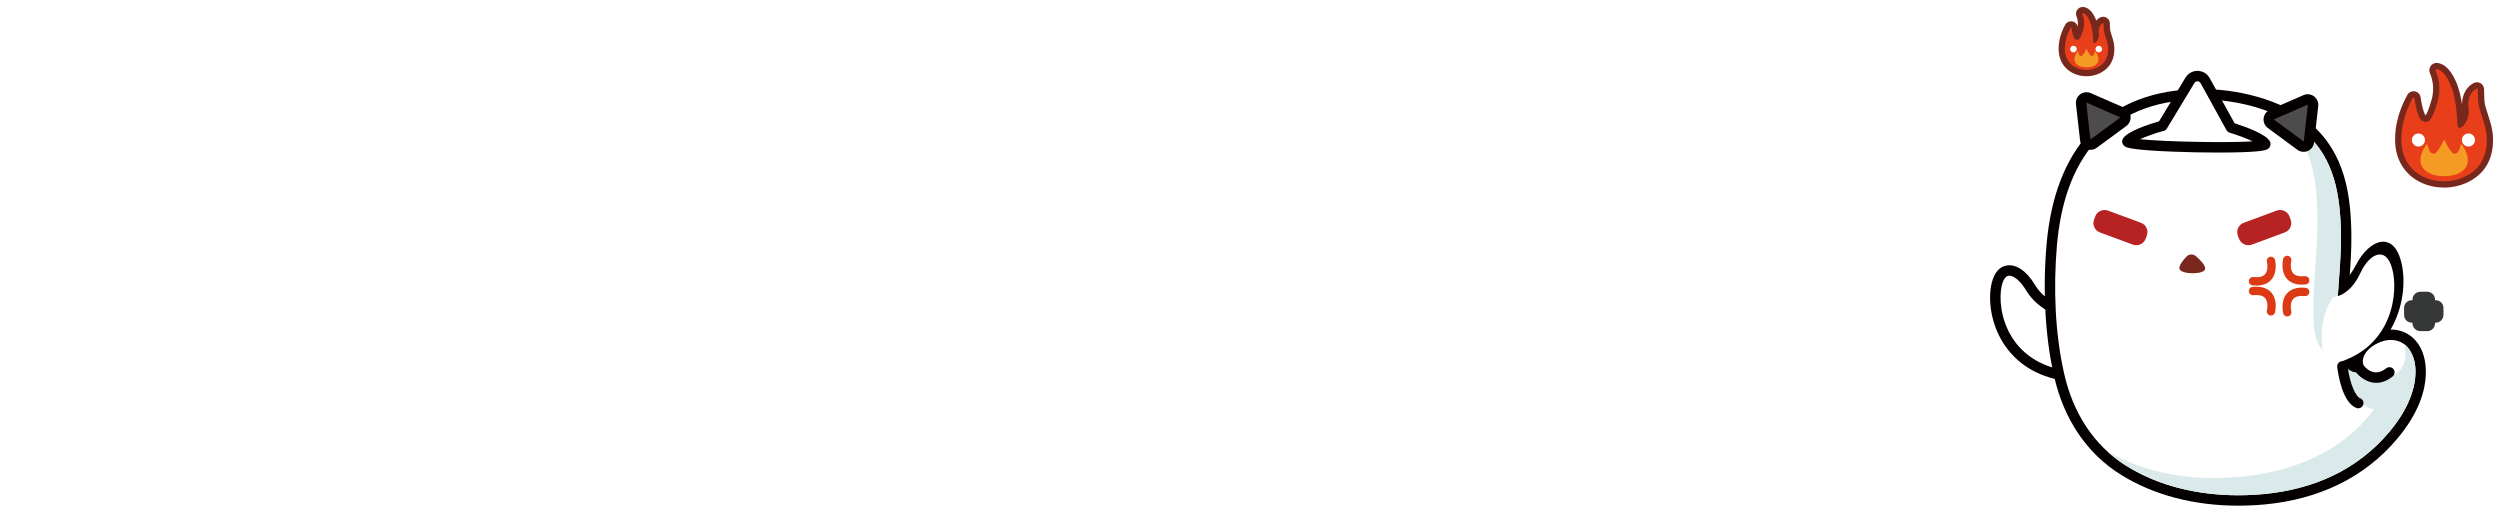 <svg width="359" height="73" viewBox="0 0 359 73" fill="none" xmlns="http://www.w3.org/2000/svg">
<g filter="url(#filter0_dd)">
<path d="M28.338 20.212C29.893 20.092 31.12 20.421 32.017 21.199C32.915 21.977 33.364 23.144 33.364 24.7C33.364 26.315 32.975 27.512 32.197 28.29C31.419 29.068 30.013 29.576 27.979 29.816L25.286 30.085C21.755 30.444 19.152 31.641 17.477 33.675C15.861 35.71 15.054 38.253 15.054 41.304V60.153C15.054 61.889 14.515 63.235 13.438 64.192C12.361 65.09 11.015 65.538 9.399 65.538C7.783 65.538 6.437 65.09 5.36 64.192C4.343 63.235 3.834 61.889 3.834 60.153V25.418C3.834 23.742 4.343 22.456 5.36 21.558C6.437 20.66 7.753 20.212 9.309 20.212C10.865 20.212 12.122 20.66 13.079 21.558C14.036 22.396 14.515 23.622 14.515 25.238V28.828C15.652 26.195 17.328 24.161 19.541 22.725C21.815 21.289 24.328 20.481 27.081 20.302L28.338 20.212ZM76.541 52.973C77.558 52.973 78.366 53.362 78.964 54.139C79.622 54.917 79.951 55.965 79.951 57.281C79.951 59.136 78.844 60.692 76.63 61.948C74.596 63.085 72.292 64.013 69.719 64.731C67.146 65.389 64.693 65.718 62.359 65.718C55.298 65.718 49.704 63.684 45.575 59.615C41.446 55.546 39.382 49.981 39.382 42.92C39.382 38.432 40.279 34.453 42.074 30.983C43.87 27.512 46.383 24.819 49.614 22.904C52.905 20.99 56.615 20.032 60.744 20.032C64.693 20.032 68.134 20.9 71.066 22.635C73.998 24.37 76.272 26.824 77.887 29.995C79.503 33.166 80.311 36.906 80.311 41.215C80.311 43.788 79.174 45.074 76.9 45.074H50.422C50.781 49.203 51.948 52.255 53.922 54.229C55.897 56.144 58.769 57.102 62.539 57.102C64.454 57.102 66.129 56.862 67.565 56.383C69.061 55.905 70.737 55.246 72.591 54.409C74.387 53.451 75.703 52.973 76.541 52.973ZM61.013 27.931C57.961 27.931 55.508 28.888 53.653 30.803C51.858 32.718 50.781 35.47 50.422 39.06H70.707C70.587 35.41 69.689 32.658 68.014 30.803C66.338 28.888 64.005 27.931 61.013 27.931ZM99.541 65.538C97.925 65.538 96.579 65.09 95.502 64.192C94.484 63.235 93.976 61.889 93.976 60.153V6.569C93.976 4.834 94.484 3.517 95.502 2.62C96.579 1.722 97.925 1.273 99.541 1.273C101.156 1.273 102.503 1.722 103.58 2.62C104.657 3.517 105.195 4.834 105.195 6.569V60.153C105.195 61.889 104.657 63.235 103.58 64.192C102.503 65.09 101.156 65.538 99.541 65.538ZM140.282 20.032C146.385 20.032 150.903 21.558 153.835 24.61C156.827 27.602 158.323 32.179 158.323 38.342V60.243C158.323 61.858 157.844 63.145 156.886 64.102C155.929 65 154.613 65.449 152.937 65.449C151.381 65.449 150.095 64.97 149.078 64.013C148.12 63.055 147.642 61.799 147.642 60.243V58.268C146.624 60.602 145.009 62.427 142.795 63.743C140.641 65.06 138.127 65.718 135.255 65.718C132.323 65.718 129.66 65.12 127.267 63.923C124.873 62.726 122.989 61.081 121.612 58.986C120.236 56.892 119.548 54.558 119.548 51.985C119.548 48.754 120.356 46.211 121.971 44.356C123.647 42.501 126.339 41.155 130.049 40.317C133.759 39.479 138.875 39.06 145.398 39.06H147.642V36.996C147.642 34.064 147.013 31.94 145.757 30.623C144.5 29.247 142.466 28.559 139.653 28.559C137.918 28.559 136.153 28.828 134.358 29.367C132.563 29.846 130.438 30.564 127.985 31.521C126.429 32.299 125.292 32.688 124.574 32.688C123.497 32.688 122.6 32.299 121.882 31.521C121.223 30.743 120.894 29.726 120.894 28.469C120.894 27.452 121.134 26.584 121.612 25.866C122.151 25.088 123.019 24.37 124.215 23.712C126.31 22.575 128.793 21.678 131.665 21.02C134.597 20.361 137.469 20.032 140.282 20.032ZM137.499 57.64C140.491 57.64 142.914 56.653 144.769 54.678C146.684 52.644 147.642 50.041 147.642 46.869V44.984H146.026C142.017 44.984 138.905 45.164 136.691 45.523C134.477 45.882 132.892 46.51 131.934 47.408C130.977 48.305 130.498 49.532 130.498 51.088C130.498 53.003 131.156 54.588 132.473 55.845C133.849 57.042 135.525 57.64 137.499 57.64ZM197.011 57.191C200.003 57.371 201.499 58.717 201.499 61.23C201.499 62.666 200.9 63.773 199.704 64.551C198.567 65.269 196.921 65.569 194.767 65.449L192.344 65.269C182.291 64.551 177.265 59.166 177.265 49.113V29.546H172.777C171.161 29.546 169.905 29.187 169.007 28.469C168.169 27.751 167.75 26.704 167.75 25.328C167.75 23.952 168.169 22.904 169.007 22.186C169.905 21.468 171.161 21.109 172.777 21.109H177.265V12.852C177.265 11.236 177.773 9.95 178.79 8.992C179.808 8.035 181.184 7.556 182.919 7.556C184.595 7.556 185.941 8.035 186.958 8.992C187.975 9.95 188.484 11.236 188.484 12.852V21.109H196.113C197.729 21.109 198.956 21.468 199.793 22.186C200.691 22.904 201.14 23.952 201.14 25.328C201.14 26.704 200.691 27.751 199.793 28.469C198.956 29.187 197.729 29.546 196.113 29.546H188.484V49.921C188.484 54.349 190.519 56.712 194.588 57.012L197.011 57.191ZM217.398 65.538C215.783 65.538 214.436 65.09 213.359 64.192C212.342 63.235 211.833 61.889 211.833 60.153V25.507C211.833 23.772 212.342 22.456 213.359 21.558C214.436 20.66 215.783 20.212 217.398 20.212C219.014 20.212 220.36 20.66 221.437 21.558C222.514 22.456 223.053 23.772 223.053 25.507V60.153C223.053 61.889 222.514 63.235 221.437 64.192C220.36 65.09 219.014 65.538 217.398 65.538ZM217.398 12.223C215.364 12.223 213.748 11.685 212.551 10.608C211.355 9.471 210.756 8.005 210.756 6.21C210.756 4.415 211.355 2.979 212.551 1.901C213.748 0.824 215.364 0.286 217.398 0.286C219.373 0.286 220.959 0.824 222.155 1.901C223.412 2.979 224.04 4.415 224.04 6.21C224.04 8.005 223.442 9.471 222.245 10.608C221.048 11.685 219.433 12.223 217.398 12.223ZM244.406 65.538C242.492 65.538 240.906 64.91 239.649 63.654C238.393 62.337 237.764 60.722 237.764 58.807C237.764 56.892 238.393 55.306 239.649 54.05C240.906 52.733 242.492 52.075 244.406 52.075C246.321 52.075 247.907 52.733 249.163 54.05C250.42 55.306 251.048 56.892 251.048 58.807C251.048 60.722 250.42 62.337 249.163 63.654C247.907 64.91 246.321 65.538 244.406 65.538ZM271.427 65.538C269.812 65.538 268.465 65.09 267.388 64.192C266.371 63.235 265.862 61.889 265.862 60.153V25.507C265.862 23.772 266.371 22.456 267.388 21.558C268.465 20.66 269.812 20.212 271.427 20.212C273.043 20.212 274.389 20.66 275.466 21.558C276.543 22.456 277.082 23.772 277.082 25.507V60.153C277.082 61.889 276.543 63.235 275.466 64.192C274.389 65.09 273.043 65.538 271.427 65.538ZM271.427 12.223C269.393 12.223 267.777 11.685 266.58 10.608C265.384 9.471 264.785 8.005 264.785 6.21C264.785 4.415 265.384 2.979 266.58 1.901C267.777 0.824 269.393 0.286 271.427 0.286C273.402 0.286 274.987 0.824 276.184 1.901C277.441 2.979 278.069 4.415 278.069 6.21C278.069 8.005 277.471 9.471 276.274 10.608C275.077 11.685 273.462 12.223 271.427 12.223Z" fill="white"/>
</g>
<g filter="url(#filter1_dd)">
<path d="M28.338 20.212C29.893 20.092 31.12 20.421 32.017 21.199C32.915 21.977 33.364 23.144 33.364 24.7C33.364 26.315 32.975 27.512 32.197 28.29C31.419 29.068 30.013 29.576 27.979 29.816L25.286 30.085C21.755 30.444 19.152 31.641 17.477 33.675C15.861 35.71 15.054 38.253 15.054 41.304V60.153C15.054 61.889 14.515 63.235 13.438 64.192C12.361 65.09 11.015 65.538 9.399 65.538C7.783 65.538 6.437 65.09 5.36 64.192C4.343 63.235 3.834 61.889 3.834 60.153V25.418C3.834 23.742 4.343 22.456 5.36 21.558C6.437 20.66 7.753 20.212 9.309 20.212C10.865 20.212 12.122 20.66 13.079 21.558C14.036 22.396 14.515 23.622 14.515 25.238V28.828C15.652 26.195 17.328 24.161 19.541 22.725C21.815 21.289 24.328 20.481 27.081 20.302L28.338 20.212ZM76.541 52.973C77.558 52.973 78.366 53.362 78.964 54.139C79.622 54.917 79.951 55.965 79.951 57.281C79.951 59.136 78.844 60.692 76.63 61.948C74.596 63.085 72.292 64.013 69.719 64.731C67.146 65.389 64.693 65.718 62.359 65.718C55.298 65.718 49.704 63.684 45.575 59.615C41.446 55.546 39.382 49.981 39.382 42.92C39.382 38.432 40.279 34.453 42.074 30.983C43.87 27.512 46.383 24.819 49.614 22.904C52.905 20.99 56.615 20.032 60.744 20.032C64.693 20.032 68.134 20.9 71.066 22.635C73.998 24.37 76.272 26.824 77.887 29.995C79.503 33.166 80.311 36.906 80.311 41.215C80.311 43.788 79.174 45.074 76.9 45.074H50.422C50.781 49.203 51.948 52.255 53.922 54.229C55.897 56.144 58.769 57.102 62.539 57.102C64.454 57.102 66.129 56.862 67.565 56.383C69.061 55.905 70.737 55.246 72.591 54.409C74.387 53.451 75.703 52.973 76.541 52.973ZM61.013 27.931C57.961 27.931 55.508 28.888 53.653 30.803C51.858 32.718 50.781 35.47 50.422 39.06H70.707C70.587 35.41 69.689 32.658 68.014 30.803C66.338 28.888 64.005 27.931 61.013 27.931ZM99.541 65.538C97.925 65.538 96.579 65.09 95.502 64.192C94.484 63.235 93.976 61.889 93.976 60.153V6.569C93.976 4.834 94.484 3.517 95.502 2.62C96.579 1.722 97.925 1.273 99.541 1.273C101.156 1.273 102.503 1.722 103.58 2.62C104.657 3.517 105.195 4.834 105.195 6.569V60.153C105.195 61.889 104.657 63.235 103.58 64.192C102.503 65.09 101.156 65.538 99.541 65.538ZM140.282 20.032C146.385 20.032 150.903 21.558 153.835 24.61C156.827 27.602 158.323 32.179 158.323 38.342V60.243C158.323 61.858 157.844 63.145 156.886 64.102C155.929 65 154.613 65.449 152.937 65.449C151.381 65.449 150.095 64.97 149.078 64.013C148.12 63.055 147.642 61.799 147.642 60.243V58.268C146.624 60.602 145.009 62.427 142.795 63.743C140.641 65.06 138.127 65.718 135.255 65.718C132.323 65.718 129.66 65.12 127.267 63.923C124.873 62.726 122.989 61.081 121.612 58.986C120.236 56.892 119.548 54.558 119.548 51.985C119.548 48.754 120.356 46.211 121.971 44.356C123.647 42.501 126.339 41.155 130.049 40.317C133.759 39.479 138.875 39.06 145.398 39.06H147.642V36.996C147.642 34.064 147.013 31.94 145.757 30.623C144.5 29.247 142.466 28.559 139.653 28.559C137.918 28.559 136.153 28.828 134.358 29.367C132.563 29.846 130.438 30.564 127.985 31.521C126.429 32.299 125.292 32.688 124.574 32.688C123.497 32.688 122.6 32.299 121.882 31.521C121.223 30.743 120.894 29.726 120.894 28.469C120.894 27.452 121.134 26.584 121.612 25.866C122.151 25.088 123.019 24.37 124.215 23.712C126.31 22.575 128.793 21.678 131.665 21.02C134.597 20.361 137.469 20.032 140.282 20.032ZM137.499 57.64C140.491 57.64 142.914 56.653 144.769 54.678C146.684 52.644 147.642 50.041 147.642 46.869V44.984H146.026C142.017 44.984 138.905 45.164 136.691 45.523C134.477 45.882 132.892 46.51 131.934 47.408C130.977 48.305 130.498 49.532 130.498 51.088C130.498 53.003 131.156 54.588 132.473 55.845C133.849 57.042 135.525 57.64 137.499 57.64ZM197.011 57.191C200.003 57.371 201.499 58.717 201.499 61.23C201.499 62.666 200.9 63.773 199.704 64.551C198.567 65.269 196.921 65.569 194.767 65.449L192.344 65.269C182.291 64.551 177.265 59.166 177.265 49.113V29.546H172.777C171.161 29.546 169.905 29.187 169.007 28.469C168.169 27.751 167.75 26.704 167.75 25.328C167.75 23.952 168.169 22.904 169.007 22.186C169.905 21.468 171.161 21.109 172.777 21.109H177.265V12.852C177.265 11.236 177.773 9.95 178.79 8.992C179.808 8.035 181.184 7.556 182.919 7.556C184.595 7.556 185.941 8.035 186.958 8.992C187.975 9.95 188.484 11.236 188.484 12.852V21.109H196.113C197.729 21.109 198.956 21.468 199.793 22.186C200.691 22.904 201.14 23.952 201.14 25.328C201.14 26.704 200.691 27.751 199.793 28.469C198.956 29.187 197.729 29.546 196.113 29.546H188.484V49.921C188.484 54.349 190.519 56.712 194.588 57.012L197.011 57.191ZM217.398 65.538C215.783 65.538 214.436 65.09 213.359 64.192C212.342 63.235 211.833 61.889 211.833 60.153V25.507C211.833 23.772 212.342 22.456 213.359 21.558C214.436 20.66 215.783 20.212 217.398 20.212C219.014 20.212 220.36 20.66 221.437 21.558C222.514 22.456 223.053 23.772 223.053 25.507V60.153C223.053 61.889 222.514 63.235 221.437 64.192C220.36 65.09 219.014 65.538 217.398 65.538ZM217.398 12.223C215.364 12.223 213.748 11.685 212.551 10.608C211.355 9.471 210.756 8.005 210.756 6.21C210.756 4.415 211.355 2.979 212.551 1.901C213.748 0.824 215.364 0.286 217.398 0.286C219.373 0.286 220.959 0.824 222.155 1.901C223.412 2.979 224.04 4.415 224.04 6.21C224.04 8.005 223.442 9.471 222.245 10.608C221.048 11.685 219.433 12.223 217.398 12.223ZM244.406 65.538C242.492 65.538 240.906 64.91 239.649 63.654C238.393 62.337 237.764 60.722 237.764 58.807C237.764 56.892 238.393 55.306 239.649 54.05C240.906 52.733 242.492 52.075 244.406 52.075C246.321 52.075 247.907 52.733 249.163 54.05C250.42 55.306 251.048 56.892 251.048 58.807C251.048 60.722 250.42 62.337 249.163 63.654C247.907 64.91 246.321 65.538 244.406 65.538ZM271.427 65.538C269.812 65.538 268.465 65.09 267.388 64.192C266.371 63.235 265.862 61.889 265.862 60.153V25.507C265.862 23.772 266.371 22.456 267.388 21.558C268.465 20.66 269.812 20.212 271.427 20.212C273.043 20.212 274.389 20.66 275.466 21.558C276.543 22.456 277.082 23.772 277.082 25.507V60.153C277.082 61.889 276.543 63.235 275.466 64.192C274.389 65.09 273.043 65.538 271.427 65.538ZM271.427 12.223C269.393 12.223 267.777 11.685 266.58 10.608C265.384 9.471 264.785 8.005 264.785 6.21C264.785 4.415 265.384 2.979 266.58 1.901C267.777 0.824 269.393 0.286 271.427 0.286C273.402 0.286 274.987 0.824 276.184 1.901C277.441 2.979 278.069 4.415 278.069 6.21C278.069 8.005 277.471 9.471 276.274 10.608C275.077 11.685 273.462 12.223 271.427 12.223Z" fill="white"/>
</g>
<path d="M297.818 45.25C297.818 45.25 293.519 44.595 291.56 41.272C289.823 38.324 287.062 37.615 286.585 41.642C286.108 45.67 288.258 53.264 297.787 54.111C297.785 54.111 301.871 49.446 297.818 45.25Z" fill="white"/>
<path d="M297.789 54.857C297.766 54.857 297.745 54.855 297.723 54.854C293.709 54.498 290.592 52.984 288.456 50.355C286.104 47.461 285.566 43.911 285.844 41.553C285.977 40.425 286.445 38.481 288.075 38.137C289.451 37.847 291.035 38.903 292.207 40.891C293.965 43.873 297.893 44.503 297.934 44.51C298.095 44.536 298.245 44.612 298.358 44.73C300.677 47.131 300.565 49.677 300.063 51.392C299.553 53.133 298.56 54.358 298.361 54.591C298.219 54.76 298.01 54.857 297.789 54.857ZM288.529 39.587C288.478 39.587 288.429 39.592 288.383 39.602C287.868 39.71 287.474 40.507 287.33 41.73C287.098 43.69 287.557 46.878 289.617 49.414C291.417 51.631 294.053 52.945 297.455 53.326C297.769 52.897 298.313 52.048 298.63 50.971C299.178 49.106 298.778 47.413 297.445 45.941C296.422 45.732 292.767 44.785 290.921 41.652C290.099 40.26 289.134 39.587 288.529 39.587Z" fill="#040000"/>
<path d="M332.865 42.358C332.865 42.358 336.076 42.358 338.327 38.03C340.325 34.191 343.888 33.049 344.911 38.03C345.934 43.011 343.851 52.682 331.394 54.626C331.395 54.626 328.704 47.565 332.865 42.358Z" fill="#040000"/>
<path d="M321.409 71.869C315.172 71.869 309.469 70.364 304.917 67.514C300.263 64.602 297.077 59.902 295.705 53.924C294.443 48.433 294.061 41.789 294.626 35.218C295.2 28.543 297.194 23.295 300.552 19.621C304.243 15.581 309.509 13.533 316.202 13.533C320.813 13.533 327.225 14.813 331.4 18.402C336.112 22.455 336.83 28.354 336.91 33.591C336.942 35.836 336.779 38.094 336.619 40.278C336.462 42.432 336.3 44.66 336.332 46.844C336.335 47.016 336.336 47.191 336.338 47.367C336.353 49.185 336.368 51.066 337.502 52.3C337.752 52.608 338.129 52.788 338.525 52.786C338.592 52.786 338.66 52.782 338.725 52.774C338.482 52.134 338.503 51.424 338.784 50.801C339.477 49.209 341.554 48.146 343.08 48.074C343.158 48.071 343.234 48.068 343.31 48.068C346.16 48.068 347.519 50.578 347.599 53.064C347.698 56.096 346.39 59.261 343.712 62.471C339.29 67.77 332.89 70.957 325.203 71.687C323.933 71.808 322.658 71.869 321.409 71.869Z" fill="white"/>
<path d="M316.203 14.28C321.021 14.28 327.1 15.69 330.913 18.968C335.273 22.718 336.08 28.167 336.164 33.602C336.226 38.028 335.522 42.421 335.585 46.854C335.613 48.849 335.498 51.223 336.951 52.805C337.343 53.267 337.919 53.535 338.524 53.533C338.985 53.518 339.438 53.413 339.859 53.228C338.023 51.059 341.154 48.914 343.115 48.821C343.181 48.818 343.245 48.817 343.309 48.817C345.674 48.817 346.779 50.899 346.851 53.089C346.959 56.406 345.199 59.52 343.136 61.993C338.542 67.499 332.178 70.275 325.129 70.945C323.9 71.061 322.657 71.123 321.411 71.123C315.789 71.123 310.102 69.877 305.315 66.882C300.563 63.907 297.677 59.172 296.435 53.757C295.087 47.885 294.856 41.283 295.372 35.281C295.84 29.84 297.338 24.245 301.105 20.124C305.116 15.733 310.657 14.28 316.203 14.28ZM316.203 12.785C309.292 12.785 303.84 14.915 300.001 19.116C296.529 22.915 294.471 28.31 293.882 35.153C293.311 41.799 293.699 48.525 294.978 54.091C296.396 60.266 299.697 65.128 304.523 68.148C309.195 71.072 315.035 72.616 321.413 72.616C322.685 72.616 323.983 72.553 325.273 72.431C329.08 72.069 332.589 71.126 335.703 69.626C339.011 68.043 341.939 65.766 344.286 62.948C347.086 59.594 348.452 56.26 348.346 53.038C348.234 49.618 346.21 47.319 343.309 47.319C343.223 47.319 343.133 47.32 343.045 47.325C341.257 47.408 338.917 48.619 338.098 50.5C337.956 50.82 337.865 51.161 337.827 51.509C337.11 50.467 337.096 48.888 337.084 47.358C337.083 47.18 337.081 47.003 337.078 46.83C337.047 44.678 337.208 42.468 337.364 40.328C337.524 38.129 337.69 35.854 337.657 33.577C337.573 28.173 336.823 22.076 331.886 17.831C327.557 14.111 320.946 12.785 316.203 12.785Z" fill="#040000"/>
<path d="M332.794 31.129C332.857 35.554 332.153 39.947 332.216 44.38C332.244 46.376 332.129 48.75 333.582 50.331C334.288 51.1 335.095 51.175 335.936 50.943C335.557 49.638 335.6 48.164 335.581 46.851C335.518 42.419 336.222 38.025 336.159 33.6C336.075 28.164 335.268 22.715 330.909 18.966C330.09 18.271 329.2 17.662 328.254 17.152C331.991 20.866 332.715 26.003 332.794 31.129Z" fill="#DAE9E9"/>
<path d="M346.438 46.436V43.013C346.438 42.395 346.938 41.895 347.556 41.895H348.554C349.172 41.895 349.673 42.395 349.673 43.013V46.436C349.673 47.054 349.172 47.554 348.554 47.554H347.556C346.938 47.554 346.438 47.054 346.438 46.436Z" fill="#363838"/>
<path d="M346.341 43.105H349.764C350.382 43.105 350.883 43.606 350.883 44.224V45.222C350.883 45.84 350.382 46.34 349.764 46.34H346.341C345.723 46.34 345.223 45.84 345.223 45.222V44.224C345.223 43.606 345.723 43.105 346.341 43.105Z" fill="#363838"/>
<path d="M315.321 36.776C314.92 36.437 314.323 36.471 313.966 36.856C313.465 37.388 312.752 38.279 313.012 38.712C313.45 39.443 316.669 39.439 316.669 38.563C316.669 38.031 315.913 37.282 315.321 36.776Z" fill="#7A281D"/>
<path d="M335.055 42.657C335.055 42.657 337.348 42.657 338.955 39.198C340.381 36.129 342.926 35.217 343.657 39.198C344.388 43.179 342.901 50.911 334.006 52.464C334.006 52.464 332.085 46.819 335.055 42.657Z" fill="white"/>
<path d="M345.484 49.625V49.627C345.489 49.63 345.494 49.635 345.498 49.64C345.493 49.635 345.489 49.63 345.484 49.625Z" fill="#DAE9E9"/>
<path d="M346.876 53.425V53.265C346.876 53.224 346.874 53.182 346.874 53.142C346.874 53.124 346.874 53.105 346.873 53.087C346.871 53.069 346.87 53.05 346.87 53.032C346.865 52.936 346.859 52.839 346.852 52.742C346.85 52.733 346.85 52.725 346.85 52.716C346.793 51.898 346.542 51.106 346.116 50.406C345.946 50.122 345.736 49.862 345.494 49.636C345.406 49.554 345.315 49.478 345.219 49.406C345.215 49.445 346.43 52.798 343.14 54.215C343.063 54.248 342.99 54.283 342.917 54.313C341.081 55.071 340.029 54.177 339.066 53.469C339.066 53.469 337.649 53.906 336.559 52.314C336.559 52.314 337.049 58.034 340.923 58.774C340.679 59.098 340.429 59.415 340.174 59.721C335.58 65.227 328.805 67.799 321.757 68.468C315.217 69.09 308.289 68.135 302.555 64.776C303.405 65.561 304.326 66.263 305.307 66.878C311.157 70.537 318.346 71.585 325.123 70.941C332.171 70.271 338.535 67.495 343.129 61.989C344.313 60.569 345.397 58.938 346.086 57.178C346.282 56.703 346.442 56.213 346.565 55.714C346.755 54.997 346.859 54.26 346.877 53.519C346.876 53.486 346.876 53.456 346.876 53.425Z" fill="#DAE9E9"/>
<path d="M339.039 53.16C339.039 53.16 340.803 55.319 343.114 53.473L339.039 53.16Z" fill="white"/>
<path d="M341.233 54.975C339.586 54.975 338.478 53.651 338.462 53.633C338.2 53.313 338.248 52.842 338.568 52.581C338.886 52.32 339.356 52.367 339.617 52.684C339.84 52.948 341.023 54.189 342.651 52.889C342.974 52.631 343.443 52.684 343.702 53.007C343.959 53.33 343.906 53.799 343.584 54.058C342.73 54.736 341.933 54.975 341.233 54.975Z" fill="#040000"/>
<path d="M338.647 57.886C336.913 57.251 336.367 52.613 336.367 52.613L338.647 57.886Z" fill="white"/>
<path d="M338.649 58.633C338.564 58.633 338.477 58.619 338.392 58.587C336.33 57.832 335.726 53.551 335.626 52.7C335.578 52.29 335.871 51.918 336.281 51.87C336.692 51.822 337.063 52.115 337.111 52.525C337.449 55.377 338.381 56.992 338.905 57.183C339.292 57.325 339.491 57.755 339.349 58.143C339.24 58.445 338.954 58.633 338.649 58.633Z" fill="#040000"/>
<path d="M302.336 15.107L304.751 16.161C305.141 16.331 305.319 16.784 305.148 17.174C305.095 17.298 305.008 17.406 304.9 17.487L302.78 19.05L300.661 20.614C300.318 20.867 299.835 20.794 299.583 20.451C299.502 20.342 299.453 20.215 299.438 20.08L299.143 17.463L298.849 14.845C298.801 14.422 299.106 14.041 299.529 13.993C299.663 13.978 299.799 13.999 299.922 14.053L302.336 15.107Z" fill="#4C4C4C"/>
<path d="M300.208 21.512C300.132 21.512 300.054 21.506 299.978 21.494C299.577 21.433 299.224 21.221 298.983 20.895C298.825 20.681 298.726 20.428 298.696 20.162L298.107 14.928C298.013 14.097 298.614 13.344 299.447 13.25C299.714 13.22 299.982 13.262 300.224 13.368L305.051 15.474C305.818 15.809 306.17 16.706 305.835 17.471C305.732 17.711 305.563 17.923 305.35 18.083L301.106 21.213C300.842 21.409 300.531 21.512 300.208 21.512ZM299.623 14.737C299.601 14.737 299.592 14.748 299.593 14.761L300.182 19.996C300.193 20.016 300.209 20.019 300.218 20.013L304.458 16.885C304.459 16.884 304.464 16.878 304.464 16.878C304.47 16.864 304.465 16.852 304.453 16.846L302.039 15.793L299.625 14.739C299.625 14.737 299.623 14.737 299.623 14.737Z" fill="#040000"/>
<path d="M328.666 15.4L326.251 16.454C325.861 16.624 325.683 17.077 325.854 17.467C325.908 17.591 325.994 17.699 326.102 17.78L328.222 19.343L330.342 20.907C330.684 21.16 331.167 21.087 331.419 20.744C331.5 20.635 331.55 20.508 331.564 20.373L331.859 17.756L332.153 15.138C332.201 14.715 331.896 14.334 331.473 14.286C331.339 14.271 331.203 14.292 331.08 14.346L328.666 15.4Z" fill="#4C4C4C"/>
<path d="M330.797 21.803C330.475 21.803 330.163 21.701 329.9 21.507L325.66 18.38C325.442 18.217 325.274 18.005 325.17 17.762C325.008 17.393 325.001 16.98 325.149 16.604C325.297 16.227 325.582 15.93 325.955 15.768L328.369 14.714L330.783 13.66C331.025 13.554 331.293 13.514 331.558 13.542C331.961 13.588 332.323 13.787 332.576 14.104C332.828 14.421 332.944 14.819 332.899 15.221L332.31 20.456C332.28 20.721 332.181 20.973 332.023 21.187C331.782 21.513 331.429 21.725 331.028 21.787C330.949 21.797 330.873 21.803 330.797 21.803ZM328.965 16.082L326.551 17.136C326.542 17.14 326.535 17.155 326.539 17.164C326.541 17.167 326.544 17.173 326.551 17.178L330.786 20.302C330.795 20.308 330.813 20.305 330.819 20.296L331.411 15.05C331.413 15.039 331.401 15.027 331.39 15.025L328.965 16.082Z" fill="#040000"/>
<path d="M325.292 20.647C324.741 19.709 320.872 18.481 320.38 18.328L318.729 15.334L316.656 11.571C316.321 10.963 315.557 10.741 314.949 11.076C314.756 11.182 314.593 11.338 314.479 11.528L312.256 15.205L310.513 18.089C310.515 18.08 310.515 18.071 310.516 18.062C310.516 18.062 306.113 19.301 305.502 20.288C304.976 21.139 325.83 21.56 325.292 20.647Z" fill="white"/>
<path d="M318.548 21.907C317.539 21.907 316.467 21.897 315.367 21.876C312.909 21.828 310.577 21.732 308.796 21.607C305.533 21.375 305.244 21.124 305.033 20.941C304.721 20.669 304.652 20.239 304.865 19.895C305.513 18.847 308.517 17.862 310.043 17.419L313.839 11.14C314.018 10.841 314.277 10.592 314.588 10.421C315.057 10.163 315.598 10.103 316.113 10.252C316.627 10.402 317.053 10.741 317.31 11.211L320.889 17.705C322.638 18.262 325.344 19.261 325.936 20.267C326.144 20.619 326.064 21.05 325.745 21.317C325.525 21.499 325.224 21.749 321.946 21.858C320.962 21.891 319.805 21.907 318.548 21.907ZM307.304 19.989C310.87 20.363 319.88 20.533 323.472 20.296C322.672 19.916 321.518 19.464 320.158 19.043C319.973 18.986 319.819 18.859 319.724 18.69L316 11.933C315.935 11.813 315.827 11.726 315.695 11.689C315.565 11.652 315.426 11.667 315.308 11.732C315.231 11.776 315.165 11.839 315.12 11.913L311.152 18.478C311.016 18.703 310.777 18.834 310.526 18.838C309.322 19.185 308.143 19.612 307.304 19.989Z" fill="#040000"/>
<path d="M350.984 26.489C350.497 26.489 350.009 26.442 349.54 26.352C346.764 25.822 344.82 23.826 344.468 21.146C344.169 18.872 344.746 16.279 346.094 13.847C346.194 13.665 346.387 13.551 346.595 13.551C346.884 13.551 347.123 13.759 347.163 14.043C347.247 14.628 347.485 16.061 347.888 16.743C348.006 16.945 348.084 16.979 348.088 16.981C348.214 17.035 348.314 17.061 348.386 17.061C348.583 17.061 348.821 16.718 349.09 16.039C349.24 15.661 349.406 15.167 349.597 14.527C350.193 12.529 349.631 10.932 349.362 10.337C349.277 10.149 349.292 9.932 349.404 9.759C349.516 9.585 349.706 9.48 349.911 9.48C349.935 9.48 349.959 9.482 349.984 9.485C350.567 9.555 351.43 10.013 352.232 11.796C352.932 13.349 353.141 15.079 353.237 16.245C353.262 16.558 353.282 16.848 353.298 17.106C353.316 17.377 353.331 17.622 353.351 17.812C353.536 17.64 353.793 17.295 353.952 16.786C354.077 16.383 354.112 15.969 354.055 15.557C353.805 13.78 354.651 12.701 355.454 12.318C355.532 12.28 355.614 12.261 355.701 12.261C356.01 12.261 356.261 12.503 356.273 12.813C356.282 13.027 356.284 13.24 356.287 13.456C356.294 14.088 356.303 14.686 356.45 15.252C356.571 15.716 356.717 16.17 356.859 16.611C356.972 16.955 357.085 17.312 357.187 17.668C357.417 18.48 357.531 19.138 357.553 19.803C357.595 21.024 357.407 22.771 356.266 24.155C355.065 25.617 353.091 26.489 350.984 26.489Z" fill="#E83E19"/>
<path d="M349.902 9.93C349.908 9.93 349.914 9.93 349.921 9.932C350.307 9.978 351.06 10.307 351.814 11.981C352.461 13.421 352.676 15.034 352.781 16.282C352.85 17.112 352.869 17.78 352.932 18.131C352.964 18.306 353.055 18.386 353.179 18.386C353.517 18.386 354.097 17.795 354.37 16.921C354.502 16.499 354.562 16.013 354.488 15.494C354.243 13.753 355.163 12.948 355.637 12.721C355.654 12.712 355.672 12.709 355.689 12.709C355.753 12.709 355.811 12.76 355.813 12.83C355.846 13.675 355.79 14.544 356.004 15.366C356.224 16.209 356.517 16.989 356.744 17.791C356.928 18.438 357.07 19.099 357.094 19.818C357.143 21.25 356.838 22.74 355.909 23.869C354.72 25.312 352.811 26.038 350.972 26.038C350.516 26.038 350.06 25.997 349.612 25.911C347.078 25.427 345.239 23.661 344.9 21.087C344.584 18.692 345.311 16.163 346.472 14.064C346.496 14.019 346.54 13.999 346.582 13.999C346.64 13.999 346.697 14.038 346.706 14.107C346.803 14.786 347.051 16.231 347.488 16.973C347.609 17.178 347.745 17.329 347.896 17.395C348.069 17.469 348.226 17.513 348.371 17.513C348.787 17.513 349.113 17.163 349.492 16.207C349.652 15.805 349.823 15.296 350.012 14.659C350.66 12.489 350.021 10.739 349.757 10.156C349.713 10.048 349.791 9.93 349.902 9.93ZM349.903 9.033C349.902 9.033 349.902 9.033 349.903 9.033C349.545 9.033 349.214 9.214 349.018 9.516C348.822 9.82 348.796 10.195 348.944 10.524C349.138 10.951 349.725 12.495 349.157 14.4C348.97 15.028 348.809 15.511 348.664 15.874C348.497 16.294 348.377 16.493 348.31 16.584C348.298 16.568 348.283 16.545 348.265 16.515C348.017 16.097 347.763 15.125 347.598 13.98C347.525 13.472 347.1 13.102 346.586 13.102C346.215 13.102 345.873 13.304 345.692 13.63C344.299 16.146 343.702 18.837 344.015 21.205C344.393 24.084 346.475 26.225 349.447 26.793C349.945 26.889 350.459 26.937 350.977 26.937C353.215 26.937 355.32 26.004 356.607 24.442C357.58 23.259 358.06 21.651 357.996 19.789C357.972 19.088 357.854 18.396 357.611 17.549C357.508 17.185 357.392 16.825 357.279 16.477C357.139 16.043 356.994 15.593 356.876 15.142C356.743 14.629 356.735 14.058 356.728 13.454C356.725 13.24 356.722 13.019 356.713 12.797C356.692 12.246 356.242 11.814 355.692 11.814C355.541 11.814 355.388 11.848 355.252 11.914C354.402 12.321 353.505 13.379 353.556 15.077C353.415 14.022 353.156 12.775 352.633 11.614C351.745 9.639 350.727 9.124 350.029 9.041C349.987 9.036 349.944 9.033 349.903 9.033Z" fill="#77271C"/>
<path d="M353.49 20.746C353.458 20.705 353.373 20.717 353.364 20.762C353.312 21.019 353.179 21.57 352.944 21.849C352.878 21.927 352.807 21.984 352.724 22.009C352.506 22.076 352.339 22.075 352.179 21.955C352.179 21.955 352.08 21.849 351.942 21.683C351.649 21.33 351.355 20.756 351.077 20.232C351.029 20.14 351.013 20.106 350.971 20.108C350.927 20.108 350.918 20.142 350.877 20.232C350.667 20.681 350.306 21.33 350.011 21.683C349.873 21.849 349.775 21.955 349.775 21.955C349.615 22.075 349.447 22.075 349.229 22.009C349.148 21.984 349.075 21.927 349.009 21.849C348.775 21.568 348.642 21.019 348.589 20.762C348.58 20.717 348.495 20.707 348.464 20.746C347.839 21.543 347.449 22.502 347.618 23.411C347.8 24.389 348.788 25.059 350.15 25.243C350.391 25.276 350.636 25.291 350.881 25.291C350.912 25.291 350.945 25.291 350.977 25.289C351.008 25.289 351.041 25.291 351.072 25.291C351.318 25.291 351.563 25.274 351.803 25.243C353.165 25.059 354.154 24.389 354.336 23.411C354.505 22.502 354.115 21.543 353.49 20.746Z" fill="#F49B24"/>
<path d="M347.286 21.044C347.805 21.044 348.225 20.623 348.225 20.105C348.225 19.586 347.805 19.166 347.286 19.166C346.768 19.166 346.348 19.586 346.348 20.105C346.348 20.623 346.768 21.044 347.286 21.044Z" fill="white"/>
<path d="M354.47 21.044C354.989 21.044 355.409 20.623 355.409 20.105C355.409 19.586 354.989 19.166 354.47 19.166C353.952 19.166 353.531 19.586 353.531 20.105C353.531 20.623 353.952 21.044 354.47 21.044Z" fill="white"/>
<path d="M299.622 10.501C299.361 10.501 299.101 10.477 298.849 10.429C297.347 10.142 296.295 9.06 296.103 7.605C295.946 6.408 296.247 5.048 296.952 3.774C297.042 3.611 297.214 3.509 297.399 3.509C297.656 3.509 297.87 3.695 297.906 3.949C297.988 4.529 298.118 5.022 298.244 5.234C298.256 5.254 298.265 5.267 298.271 5.276C298.304 5.233 298.367 5.133 298.456 4.91C298.529 4.726 298.612 4.481 298.706 4.163C298.994 3.197 298.695 2.413 298.598 2.197C298.523 2.032 298.537 1.844 298.636 1.691C298.733 1.54 298.899 1.449 299.078 1.449H299.105L299.141 1.454C299.492 1.496 300.007 1.756 300.455 2.753C300.791 3.499 300.911 4.314 300.968 4.912C300.966 4.867 300.963 4.822 300.957 4.778C300.814 3.76 301.316 3.134 301.788 2.908C301.857 2.875 301.933 2.857 302.01 2.857C302.286 2.857 302.511 3.074 302.521 3.349C302.525 3.458 302.527 3.571 302.528 3.681C302.533 3.988 302.536 4.276 302.603 4.536C302.663 4.765 302.736 4.992 302.807 5.212C302.863 5.388 302.923 5.571 302.974 5.755C303.097 6.184 303.156 6.534 303.168 6.888C303.201 7.83 302.958 8.643 302.466 9.239C301.817 10.03 300.754 10.501 299.622 10.501Z" fill="#E83E19"/>
<path d="M299.082 1.897C299.085 1.897 299.088 1.897 299.091 1.897C299.287 1.921 299.668 2.087 300.049 2.934C300.376 3.664 300.486 4.48 300.538 5.113C300.572 5.533 300.583 5.871 300.614 6.048C300.631 6.137 300.677 6.177 300.74 6.177C300.912 6.177 301.205 5.878 301.342 5.436C301.409 5.222 301.439 4.977 301.402 4.713C301.278 3.831 301.744 3.425 301.983 3.31C301.992 3.305 302.001 3.304 302.01 3.304C302.043 3.304 302.072 3.329 302.073 3.365C302.09 3.793 302.061 4.232 302.17 4.648C302.281 5.074 302.43 5.47 302.546 5.875C302.638 6.202 302.71 6.537 302.723 6.901C302.749 7.626 302.593 8.381 302.124 8.952C301.523 9.683 300.556 10.049 299.624 10.049C299.394 10.049 299.162 10.028 298.935 9.985C297.653 9.739 296.721 8.846 296.551 7.542C296.391 6.33 296.759 5.05 297.348 3.987C297.36 3.964 297.382 3.954 297.403 3.954C297.433 3.954 297.461 3.973 297.466 4.008C297.515 4.352 297.641 5.084 297.862 5.458C297.923 5.561 297.992 5.639 298.068 5.672C298.156 5.709 298.236 5.732 298.309 5.732C298.52 5.732 298.684 5.554 298.877 5.071C298.958 4.867 299.044 4.609 299.14 4.286C299.467 3.187 299.145 2.302 299.01 2.006C298.986 1.957 299.026 1.897 299.082 1.897ZM299.082 1C298.75 1 298.443 1.167 298.262 1.447C298.082 1.727 298.056 2.076 298.194 2.38C298.268 2.544 298.479 3.094 298.339 3.802C298.239 3.374 297.85 3.06 297.403 3.06C297.055 3.06 296.733 3.25 296.563 3.555C295.812 4.911 295.492 6.37 295.661 7.662C295.878 9.315 297.07 10.544 298.768 10.868C299.047 10.922 299.336 10.949 299.624 10.949C300.889 10.949 302.082 10.417 302.816 9.524C303.378 8.841 303.656 7.925 303.62 6.872C303.602 6.364 303.492 5.92 303.41 5.631C303.356 5.44 303.295 5.253 303.236 5.074C303.164 4.851 303.096 4.639 303.039 4.423C302.985 4.216 302.982 3.953 302.978 3.674C302.976 3.559 302.975 3.444 302.97 3.331C302.951 2.813 302.529 2.408 302.01 2.408C301.868 2.408 301.725 2.441 301.596 2.502C301.397 2.598 301.194 2.745 301.018 2.945C300.973 2.819 300.922 2.692 300.865 2.568C300.33 1.38 299.662 1.064 299.195 1.007C299.159 1.003 299.121 1 299.082 1Z" fill="#77271C"/>
<path d="M300.888 7.371C300.871 7.352 300.83 7.356 300.825 7.379C300.798 7.509 300.731 7.787 300.613 7.929C300.58 7.968 300.543 7.998 300.502 8.01C300.392 8.044 300.306 8.044 300.226 7.983C300.226 7.983 300.176 7.929 300.106 7.845C299.958 7.667 299.809 7.376 299.668 7.11C299.644 7.063 299.635 7.047 299.614 7.047C299.592 7.047 299.587 7.063 299.566 7.11C299.46 7.337 299.276 7.666 299.128 7.845C299.058 7.929 299.009 7.983 299.009 7.983C298.928 8.044 298.843 8.044 298.732 8.01C298.69 7.998 298.654 7.968 298.622 7.929C298.502 7.787 298.435 7.509 298.409 7.379C298.405 7.356 298.361 7.35 298.346 7.371C298.03 7.775 297.832 8.261 297.919 8.721C298.012 9.216 298.511 9.555 299.202 9.648C299.324 9.665 299.448 9.672 299.572 9.672C299.589 9.672 299.605 9.672 299.62 9.672C299.637 9.672 299.653 9.672 299.668 9.672C299.792 9.672 299.916 9.665 300.039 9.648C300.728 9.555 301.229 9.216 301.321 8.721C301.401 8.261 301.203 7.773 300.888 7.371Z" fill="#F49B24"/>
<path d="M297.749 7.523C298.011 7.523 298.224 7.31 298.224 7.048C298.224 6.785 298.011 6.572 297.749 6.572C297.486 6.572 297.273 6.785 297.273 7.048C297.273 7.31 297.486 7.523 297.749 7.523Z" fill="white"/>
<path d="M301.389 7.523C301.652 7.523 301.865 7.31 301.865 7.048C301.865 6.785 301.652 6.572 301.389 6.572C301.127 6.572 300.914 6.785 300.914 7.048C300.914 7.31 301.127 7.523 301.389 7.523Z" fill="white"/>
<path d="M306.281 35.127L301.551 33.381C300.808 33.107 300.428 32.282 300.702 31.541L300.868 31.092C301.142 30.349 301.967 29.97 302.708 30.243L307.438 31.989C308.181 32.263 308.561 33.088 308.287 33.83L308.122 34.278C307.848 35.021 307.023 35.401 306.281 35.127Z" fill="#B62322"/>
<path d="M323.361 35.127L328.091 33.381C328.834 33.107 329.213 32.282 328.94 31.541L328.774 31.092C328.5 30.349 327.675 29.97 326.934 30.243L322.204 31.989C321.461 32.263 321.081 33.088 321.354 33.83L321.52 34.278C321.794 35.021 322.619 35.401 323.361 35.127Z" fill="#B62322"/>
<path d="M323.993 41.005C323.827 41.005 323.654 40.996 323.475 40.98C323.146 40.948 322.905 40.655 322.936 40.327C322.968 39.998 323.261 39.757 323.59 39.788C324.398 39.866 324.964 39.724 325.271 39.365C325.715 38.848 325.606 37.896 325.533 37.604C325.452 37.284 325.647 36.958 325.967 36.879C326.287 36.8 326.612 36.993 326.692 37.313C326.71 37.383 327.116 39.054 326.177 40.146C325.686 40.717 324.953 41.005 323.993 41.005Z" fill="#DC3A14"/>
<path d="M330.567 40.875C329.607 40.875 328.873 40.586 328.383 40.015C327.444 38.924 327.851 37.252 327.868 37.182C327.949 36.862 328.274 36.668 328.594 36.749C328.913 36.83 329.108 37.152 329.029 37.472C328.951 37.791 328.848 38.727 329.292 39.238C329.601 39.594 330.165 39.736 330.97 39.658C331.299 39.627 331.591 39.867 331.624 40.196C331.655 40.525 331.414 40.816 331.086 40.849C330.906 40.866 330.733 40.875 330.567 40.875Z" fill="#DC3A14"/>
<path d="M326.113 45.316C326.066 45.316 326.016 45.31 325.967 45.298C325.647 45.218 325.453 44.893 325.532 44.575C325.61 44.256 325.713 43.321 325.269 42.809C324.961 42.453 324.396 42.311 323.59 42.389C323.261 42.422 322.969 42.18 322.937 41.851C322.904 41.522 323.146 41.23 323.475 41.198C324.693 41.081 325.602 41.361 326.178 42.032C327.116 43.123 326.71 44.794 326.692 44.865C326.625 45.135 326.381 45.316 326.113 45.316Z" fill="#DC3A14"/>
<path d="M328.447 45.445C328.179 45.445 327.936 45.264 327.868 44.994C327.851 44.923 327.444 43.252 328.383 42.161C328.96 41.491 329.869 41.21 331.086 41.327C331.414 41.358 331.655 41.651 331.624 41.98C331.592 42.309 331.299 42.549 330.97 42.518C330.166 42.44 329.6 42.582 329.292 42.938C328.848 43.451 328.951 44.387 329.029 44.705C329.106 45.025 328.91 45.349 328.592 45.429C328.544 45.441 328.495 45.445 328.447 45.445Z" fill="#DC3A14"/>
<defs>
<filter id="filter0_dd" x="0.246" y="0.285" width="281.415" height="72.613" filterUnits="userSpaceOnUse" color-interpolation-filters="sRGB">
<feFlood flood-opacity="0" result="BackgroundImageFix"/>
<feColorMatrix in="SourceAlpha" type="matrix" values="0 0 0 0 0 0 0 0 0 0 0 0 0 0 0 0 0 0 127 0"/>
<feOffset dy="3.59"/>
<feGaussianBlur stdDeviation="1.795"/>
<feColorMatrix type="matrix" values="0 0 0 0 1 0 0 0 0 1 0 0 0 0 1 0 0 0 0.25 0"/>
<feBlend mode="normal" in2="BackgroundImageFix" result="effect1_dropShadow"/>
<feColorMatrix in="SourceAlpha" type="matrix" values="0 0 0 0 0 0 0 0 0 0 0 0 0 0 0 0 0 0 127 0"/>
<feOffset dy="3.59"/>
<feGaussianBlur stdDeviation="1.795"/>
<feColorMatrix type="matrix" values="0 0 0 0 1 0 0 0 0 1 0 0 0 0 1 0 0 0 0.25 0"/>
<feBlend mode="normal" in2="effect1_dropShadow" result="effect2_dropShadow"/>
<feBlend mode="normal" in="SourceGraphic" in2="effect2_dropShadow" result="shape"/>
</filter>
<filter id="filter1_dd" x="0.246" y="0.285" width="281.415" height="72.613" filterUnits="userSpaceOnUse" color-interpolation-filters="sRGB">
<feFlood flood-opacity="0" result="BackgroundImageFix"/>
<feColorMatrix in="SourceAlpha" type="matrix" values="0 0 0 0 0 0 0 0 0 0 0 0 0 0 0 0 0 0 127 0"/>
<feOffset dy="3.59"/>
<feGaussianBlur stdDeviation="1.795"/>
<feColorMatrix type="matrix" values="0 0 0 0 1 0 0 0 0 1 0 0 0 0 1 0 0 0 0.25 0"/>
<feBlend mode="normal" in2="BackgroundImageFix" result="effect1_dropShadow"/>
<feColorMatrix in="SourceAlpha" type="matrix" values="0 0 0 0 0 0 0 0 0 0 0 0 0 0 0 0 0 0 127 0"/>
<feOffset dy="3.59"/>
<feGaussianBlur stdDeviation="1.795"/>
<feColorMatrix type="matrix" values="0 0 0 0 1 0 0 0 0 1 0 0 0 0 1 0 0 0 0.25 0"/>
<feBlend mode="normal" in2="effect1_dropShadow" result="effect2_dropShadow"/>
<feBlend mode="normal" in="SourceGraphic" in2="effect2_dropShadow" result="shape"/>
</filter>
</defs>
</svg>
